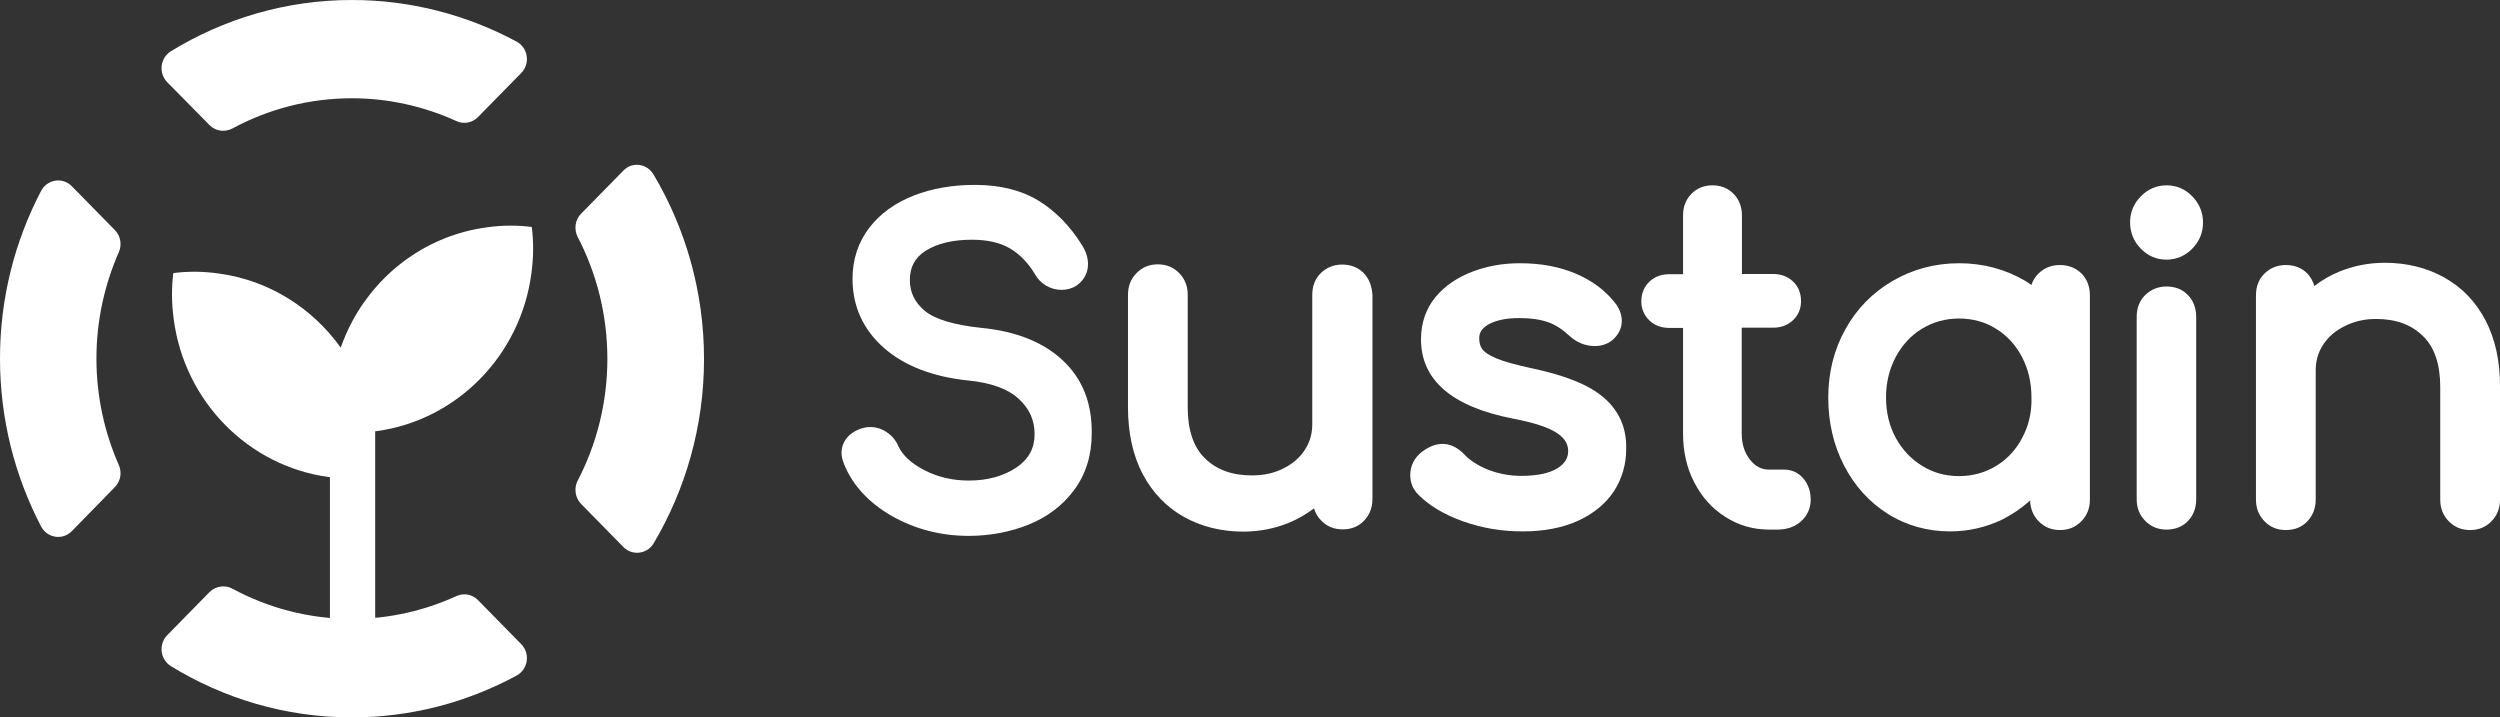 <svg width="115" height="33" viewBox="0 0 115 33" fill="none" xmlns="http://www.w3.org/2000/svg">
<rect x="0" y="0" width="115" height="33" fill="#333333" stroke="none"/>
<g clip-path="url(#clip0)">
<path d="M24.463 10.441C24.14 10.399 23.816 10.379 23.483 10.379C23.109 10.379 22.735 10.41 22.371 10.461C19.714 10.822 17.461 12.459 16.218 14.755C16.006 15.146 15.824 15.568 15.672 15.99C14.369 14.168 12.368 12.891 10.064 12.582C9.7 12.531 9.326 12.5 8.953 12.5C8.619 12.5 8.296 12.52 7.972 12.562C7.932 12.891 7.912 13.221 7.912 13.56C7.912 13.941 7.942 14.322 7.993 14.693C8.488 18.462 11.418 21.437 15.106 21.942C15.127 21.942 15.157 21.952 15.177 21.952V29.427H17.259V19.841C17.279 19.841 17.309 19.831 17.329 19.831C21.027 19.326 23.948 16.34 24.443 12.582C24.493 12.211 24.524 11.831 24.524 11.45C24.524 11.1 24.503 10.77 24.463 10.441V10.441Z" fill="white"/>
<path d="M9.64 5.756C9.913 6.034 10.337 6.095 10.691 5.91C12.328 5.025 14.207 4.52 16.188 4.52C17.895 4.52 19.522 4.901 20.997 5.57C21.331 5.725 21.725 5.653 21.988 5.385L23.978 3.357C24.402 2.924 24.291 2.203 23.766 1.915C21.503 0.7 18.926 0 16.188 0C13.146 0 10.296 0.865 7.861 2.358C7.366 2.667 7.285 3.357 7.69 3.779L9.64 5.756Z" fill="white"/>
<path d="M28.677 7.846L26.727 9.833C26.454 10.111 26.393 10.543 26.575 10.904C27.444 12.572 27.939 14.487 27.939 16.505C27.939 18.523 27.444 20.438 26.575 22.106C26.393 22.456 26.454 22.889 26.727 23.177L28.677 25.164C29.081 25.576 29.768 25.494 30.071 24.989C31.536 22.508 32.385 19.615 32.385 16.515C32.385 13.416 31.536 10.513 30.071 8.041C29.768 7.516 29.081 7.424 28.677 7.846V7.846Z" fill="white"/>
<path d="M21.988 27.605C21.725 27.337 21.331 27.265 20.997 27.419C19.532 28.089 17.905 28.47 16.188 28.47C14.207 28.47 12.328 27.965 10.691 27.079C10.347 26.894 9.923 26.956 9.64 27.234L7.69 29.221C7.285 29.633 7.366 30.333 7.861 30.642C10.296 32.135 13.136 33 16.188 33C18.926 33 21.503 32.3 23.766 31.075C24.291 30.786 24.402 30.066 23.978 29.633L21.988 27.605Z" fill="white"/>
<path d="M5.285 22.405C5.547 22.137 5.618 21.736 5.467 21.396C4.81 19.903 4.436 18.245 4.436 16.495C4.436 14.745 4.81 13.097 5.467 11.594C5.618 11.254 5.547 10.852 5.285 10.585L3.304 8.567C2.88 8.134 2.172 8.247 1.89 8.783C0.687 11.079 1.52588e-05 13.704 1.52588e-05 16.495C1.52588e-05 19.285 0.687 21.911 1.89 24.217C2.172 24.753 2.88 24.866 3.304 24.433L5.285 22.405Z" fill="white"/>
<path d="M48.876 16.567C47.996 15.743 46.743 15.239 45.157 15.084C43.874 14.95 42.985 14.683 42.52 14.281C42.075 13.9 41.853 13.447 41.853 12.881C41.853 12.294 42.085 11.851 42.57 11.542C43.106 11.203 43.823 11.027 44.702 11.027C45.42 11.027 46.006 11.161 46.461 11.429C46.915 11.697 47.299 12.098 47.602 12.603C47.724 12.829 47.895 13.004 48.118 13.138C48.33 13.262 48.572 13.334 48.825 13.334C49.078 13.334 49.31 13.272 49.522 13.138C49.866 12.891 50.048 12.551 50.048 12.15C50.048 11.861 49.957 11.563 49.765 11.264C49.219 10.389 48.542 9.699 47.764 9.226C46.966 8.742 45.986 8.505 44.844 8.505C43.813 8.505 42.863 8.67 42.025 8.999C41.166 9.339 40.479 9.833 39.984 10.482C39.478 11.141 39.216 11.934 39.216 12.829C39.216 14.096 39.711 15.177 40.681 16.021C41.631 16.845 42.934 17.339 44.551 17.504C45.602 17.607 46.38 17.895 46.875 18.358C47.36 18.811 47.592 19.337 47.592 19.975C47.592 20.624 47.319 21.118 46.764 21.499C46.168 21.901 45.43 22.106 44.561 22.106C43.813 22.106 43.126 21.942 42.51 21.622C41.914 21.314 41.52 20.943 41.328 20.531C41.216 20.263 41.035 20.047 40.792 19.882C40.55 19.718 40.297 19.645 40.024 19.645C39.913 19.645 39.822 19.656 39.751 19.676C39.448 19.748 39.206 19.882 39.014 20.078C38.812 20.294 38.71 20.552 38.71 20.84C38.71 20.994 38.751 21.159 38.832 21.365C39.236 22.343 39.984 23.146 41.055 23.754C42.106 24.341 43.278 24.65 44.561 24.65C45.531 24.65 46.461 24.475 47.309 24.135C48.178 23.785 48.886 23.249 49.411 22.539C49.947 21.818 50.219 20.943 50.219 19.944C50.24 18.534 49.785 17.411 48.876 16.567V16.567Z" fill="white"/>
<path d="M62.729 12.562C62.476 12.304 62.143 12.17 61.739 12.17C61.355 12.17 61.021 12.304 60.758 12.562C60.496 12.819 60.364 13.159 60.364 13.571V19.512C60.364 19.954 60.253 20.346 60.021 20.696C59.788 21.056 59.455 21.344 59.031 21.55C58.606 21.767 58.121 21.869 57.596 21.869C56.676 21.869 55.969 21.612 55.433 21.087C54.898 20.572 54.635 19.779 54.635 18.739V13.56C54.635 13.159 54.504 12.829 54.241 12.562C53.978 12.294 53.655 12.16 53.261 12.16C52.867 12.16 52.544 12.294 52.281 12.562C52.018 12.829 51.887 13.159 51.887 13.56V18.739C51.887 19.924 52.119 20.963 52.564 21.808C53.019 22.662 53.655 23.332 54.474 23.785C55.272 24.227 56.191 24.454 57.192 24.454C57.919 24.454 58.606 24.32 59.253 24.063C59.687 23.888 60.081 23.661 60.445 23.383C60.506 23.599 60.617 23.785 60.779 23.949C61.041 24.217 61.365 24.351 61.759 24.351C62.163 24.351 62.496 24.217 62.749 23.949C63.002 23.682 63.133 23.352 63.133 22.951V13.56C63.103 13.159 62.981 12.819 62.729 12.562V12.562Z" fill="white"/>
<path d="M73.783 18.297C73.106 17.71 72.015 17.267 70.449 16.938C69.742 16.783 69.196 16.639 68.832 16.485C68.418 16.309 68.256 16.165 68.185 16.062C68.084 15.928 68.044 15.764 68.044 15.548C68.044 15.383 68.094 15.136 68.478 14.919C68.832 14.724 69.307 14.631 69.893 14.631C70.408 14.631 70.843 14.693 71.197 14.816C71.54 14.93 71.863 15.146 72.177 15.434C72.52 15.754 72.924 15.918 73.359 15.918C73.662 15.918 73.915 15.836 74.137 15.671C74.45 15.414 74.602 15.105 74.602 14.765C74.602 14.466 74.491 14.168 74.258 13.89C73.814 13.334 73.207 12.891 72.45 12.572C71.702 12.263 70.853 12.109 69.923 12.109C69.155 12.109 68.428 12.232 67.751 12.489C67.054 12.747 66.478 13.138 66.043 13.653C65.599 14.188 65.366 14.847 65.366 15.609C65.366 17.483 66.791 18.709 69.59 19.254C70.56 19.44 71.257 19.666 71.641 19.934C71.975 20.16 72.136 20.428 72.136 20.747C72.136 21.077 71.975 21.334 71.641 21.54C71.257 21.777 70.701 21.89 69.974 21.89C69.428 21.89 68.903 21.787 68.418 21.592C67.943 21.396 67.589 21.159 67.347 20.891C66.791 20.325 66.134 20.243 65.417 20.778C65.063 21.046 64.871 21.427 64.871 21.859C64.871 22.199 64.992 22.498 65.235 22.745C65.73 23.249 66.427 23.671 67.296 23.98C68.155 24.289 69.075 24.444 70.045 24.444C71.025 24.444 71.874 24.279 72.581 23.96C73.298 23.63 73.854 23.177 74.238 22.601C74.612 22.024 74.804 21.365 74.804 20.665C74.834 19.697 74.481 18.904 73.783 18.297V18.297Z" fill="white"/>
<path d="M82.948 22.003C82.716 21.736 82.412 21.602 82.079 21.602H81.372C81.028 21.602 80.745 21.458 80.503 21.149C80.25 20.83 80.119 20.428 80.119 19.944V15.074H81.554C81.927 15.074 82.231 14.961 82.473 14.734C82.716 14.508 82.847 14.209 82.847 13.859C82.847 13.488 82.726 13.179 82.473 12.943C82.231 12.716 81.927 12.603 81.554 12.603H80.129V9.905C80.129 9.514 79.998 9.174 79.745 8.917C79.492 8.659 79.169 8.525 78.775 8.525C78.381 8.525 78.058 8.659 77.805 8.917C77.552 9.174 77.421 9.504 77.421 9.905V12.613H76.794C76.421 12.613 76.117 12.726 75.875 12.953C75.632 13.19 75.501 13.488 75.501 13.869C75.501 14.209 75.632 14.508 75.875 14.744C76.117 14.971 76.421 15.084 76.794 15.084H77.421V19.954C77.421 20.778 77.593 21.53 77.936 22.189C78.28 22.858 78.755 23.393 79.361 23.774C79.967 24.166 80.644 24.361 81.382 24.361H81.756C82.19 24.361 82.554 24.238 82.837 23.991C83.13 23.733 83.292 23.383 83.292 22.982C83.292 22.59 83.17 22.261 82.948 22.003V22.003Z" fill="white"/>
<path d="M100.843 9.03C100.51 8.69 100.116 8.525 99.661 8.525C99.206 8.525 98.802 8.7 98.479 9.03C98.145 9.37 97.984 9.771 97.984 10.235C97.984 10.698 98.155 11.11 98.479 11.439C98.812 11.779 99.206 11.944 99.661 11.944C100.116 11.944 100.52 11.769 100.843 11.439C101.177 11.1 101.338 10.698 101.338 10.235C101.338 9.782 101.177 9.37 100.843 9.03Z" fill="white"/>
<path d="M99.661 13.179C99.277 13.179 98.944 13.313 98.681 13.571C98.418 13.828 98.287 14.168 98.287 14.58V22.961C98.287 23.363 98.418 23.692 98.681 23.96C98.944 24.227 99.267 24.361 99.661 24.361C100.065 24.361 100.399 24.227 100.651 23.96C100.904 23.692 101.025 23.363 101.025 22.961V14.58C101.025 14.168 100.894 13.828 100.641 13.571C100.399 13.313 100.065 13.179 99.661 13.179V13.179Z" fill="white"/>
<path d="M114.333 14.734C113.878 13.869 113.241 13.21 112.423 12.757C111.625 12.315 110.705 12.088 109.705 12.088C108.977 12.088 108.29 12.222 107.644 12.479C107.209 12.654 106.815 12.881 106.461 13.159C106.401 12.943 106.29 12.747 106.138 12.582C105.885 12.325 105.552 12.191 105.148 12.191C104.764 12.191 104.43 12.325 104.168 12.582C103.905 12.84 103.774 13.179 103.774 13.591V22.982C103.774 23.383 103.905 23.713 104.168 23.98C104.43 24.248 104.754 24.382 105.148 24.382C105.552 24.382 105.885 24.248 106.138 23.98C106.391 23.713 106.522 23.383 106.522 22.982V17.041C106.522 16.598 106.633 16.206 106.866 15.856C107.098 15.496 107.431 15.208 107.856 15.002C108.28 14.786 108.765 14.672 109.291 14.672C110.21 14.672 110.917 14.93 111.453 15.455C111.989 15.97 112.251 16.762 112.251 17.802V22.982C112.251 23.383 112.383 23.713 112.645 23.98C112.908 24.248 113.231 24.382 113.625 24.382C114.02 24.382 114.343 24.248 114.606 23.98C114.868 23.713 115 23.383 115 22.982V17.802C115.01 16.618 114.777 15.589 114.333 14.734V14.734Z" fill="white"/>
<path d="M94.75 12.191C94.366 12.191 94.033 12.325 93.77 12.582C93.618 12.726 93.507 12.912 93.447 13.107C93.356 13.046 93.255 12.984 93.164 12.922C92.254 12.387 91.234 12.109 90.122 12.109C89.011 12.109 87.98 12.387 87.061 12.922C86.141 13.457 85.403 14.209 84.888 15.146C84.363 16.083 84.1 17.143 84.1 18.286C84.1 19.429 84.343 20.48 84.828 21.416C85.312 22.354 85.99 23.105 86.848 23.641C87.697 24.176 88.667 24.444 89.708 24.444C90.547 24.444 91.345 24.258 92.083 23.908C92.558 23.671 92.992 23.373 93.386 23.023C93.396 23.404 93.528 23.723 93.78 23.98C94.043 24.248 94.366 24.382 94.76 24.382C95.154 24.382 95.478 24.248 95.74 23.98C96.003 23.713 96.135 23.383 96.135 22.982V19.347V18.286V13.591C96.135 13.179 96.003 12.84 95.751 12.582C95.488 12.325 95.154 12.191 94.75 12.191V12.191ZM93.022 20.14C92.739 20.686 92.335 21.118 91.83 21.427C91.325 21.736 90.749 21.901 90.122 21.901C89.496 21.901 88.92 21.746 88.415 21.427C87.909 21.118 87.505 20.686 87.202 20.14C86.909 19.594 86.757 18.976 86.757 18.286C86.757 17.597 86.909 16.979 87.202 16.423C87.495 15.877 87.899 15.434 88.404 15.125C88.91 14.816 89.486 14.652 90.112 14.652C90.739 14.652 91.315 14.806 91.82 15.125C92.325 15.434 92.729 15.877 93.012 16.423C93.305 16.979 93.447 17.607 93.447 18.286C93.467 18.976 93.315 19.594 93.022 20.14V20.14Z" fill="white"/>
</g>
<defs>
<clipPath id="clip0">
<rect width="115" height="33" fill="white"/>
</clipPath>
</defs>
</svg>
